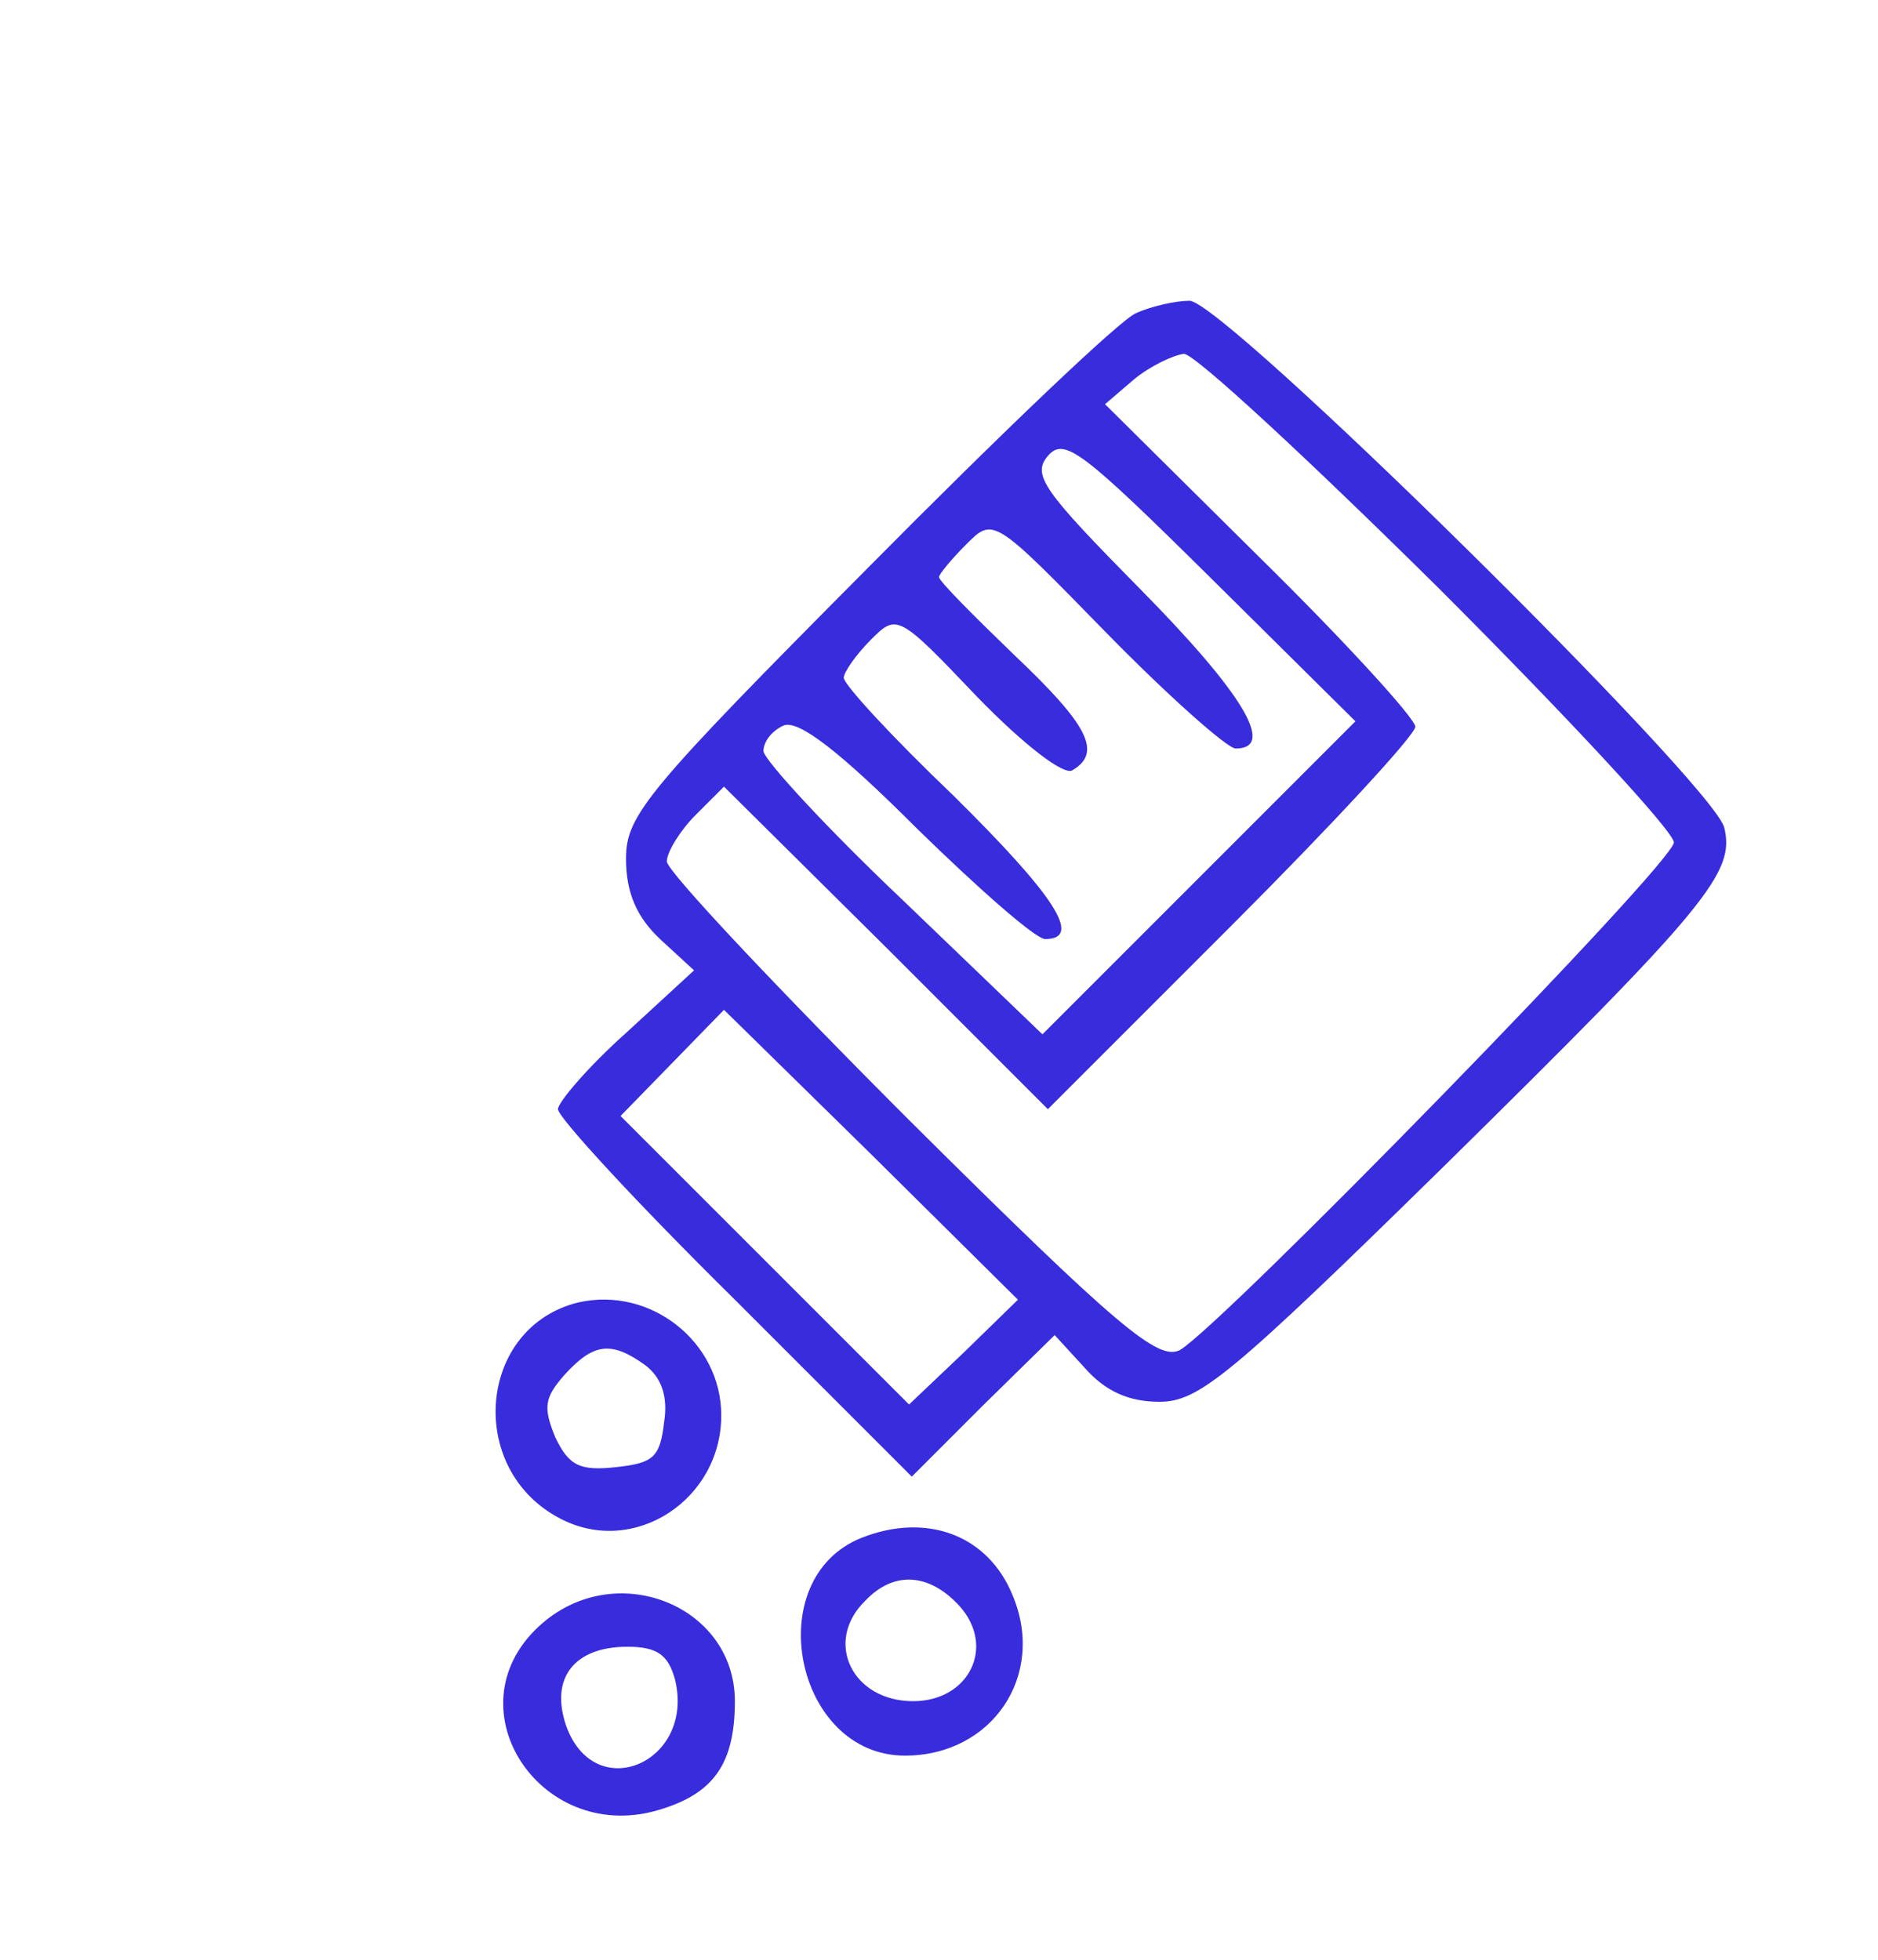 <?xml version="1.0" standalone="no"?>
<!DOCTYPE svg PUBLIC "-//W3C//DTD SVG 20010904//EN"
 "http://www.w3.org/TR/2001/REC-SVG-20010904/DTD/svg10.dtd">
<svg version="1.0" xmlns="http://www.w3.org/2000/svg"
 width="138pt" height="144pt" viewBox="0 0 138 144"
 preserveAspectRatio="xMidYMid meet">
<g transform="translate(0,144) scale(0.1,-0.1)"
fill="#382CDD" stroke="none">
<path d="M835 1210 c-11 -4 -100 -89 -197 -187 -163 -164 -178 -182 -178 -214
0 -25 8 -43 25 -59 l25 -23 -50 -46 c-28 -25 -50 -51 -50 -56 0 -6 58 -69 130
-140 l130 -130 52 52 53 52 22 -24 c15 -17 32 -25 55 -25 29 0 52 19 210 174
194 191 213 215 205 248 -9 33 -369 388 -393 387 -10 0 -28 -4 -39 -9z m222
-202 c95 -95 173 -179 173 -187 0 -15 -332 -355 -363 -373 -16 -8 -45 16 -198
168 -98 98 -179 184 -179 191 0 7 10 23 21 34 l21 21 119 -118 119 -119 135
135 c74 74 135 140 135 146 0 6 -51 62 -114 124 l-114 113 21 18 c12 10 29 18
37 19 8 0 92 -78 187 -172z m-176 -213 l-115 -115 -102 98 c-56 53 -102 103
-103 110 0 7 6 15 15 19 11 4 41 -19 98 -76 45 -44 87 -81 94 -81 28 0 7 32
-68 106 -44 42 -80 81 -80 86 0 4 9 17 20 28 19 19 20 19 78 -42 35 -36 64
-58 70 -54 22 13 12 33 -43 85 -30 29 -55 54 -55 57 0 2 9 13 20 24 20 20 20
20 103 -65 46 -47 89 -85 95 -85 30 0 5 41 -70 117 -71 72 -80 84 -68 98 12
14 25 4 120 -90 l106 -105 -115 -115z m-173 -349 l-40 -38 -106 106 -106 106
38 39 38 39 108 -106 108 -107 -40 -39z"/>
<path d="M425 483 c-74 -18 -83 -123 -13 -159 54 -28 118 14 118 76 0 54 -52
95 -105 83z m49 -46 c12 -9 17 -23 14 -42 -3 -26 -8 -30 -35 -33 -27 -3 -35 1
-45 22 -9 22 -8 29 7 46 21 23 34 25 59 7z"/>
<path d="M633 310 c-75 -30 -49 -160 32 -160 64 0 104 59 79 118 -18 44 -63
61 -111 42z m72 -50 c27 -30 7 -70 -34 -70 -45 0 -66 44 -35 74 21 22 47 20
69 -4z"/>
<path d="M396 245 c-66 -61 3 -163 91 -134 38 12 53 34 53 79 0 71 -89 106
-144 55z m100 -39 c15 -61 -59 -93 -80 -34 -12 35 6 58 45 58 22 0 30 -6 35
-24z"/>
</g>
</svg>
